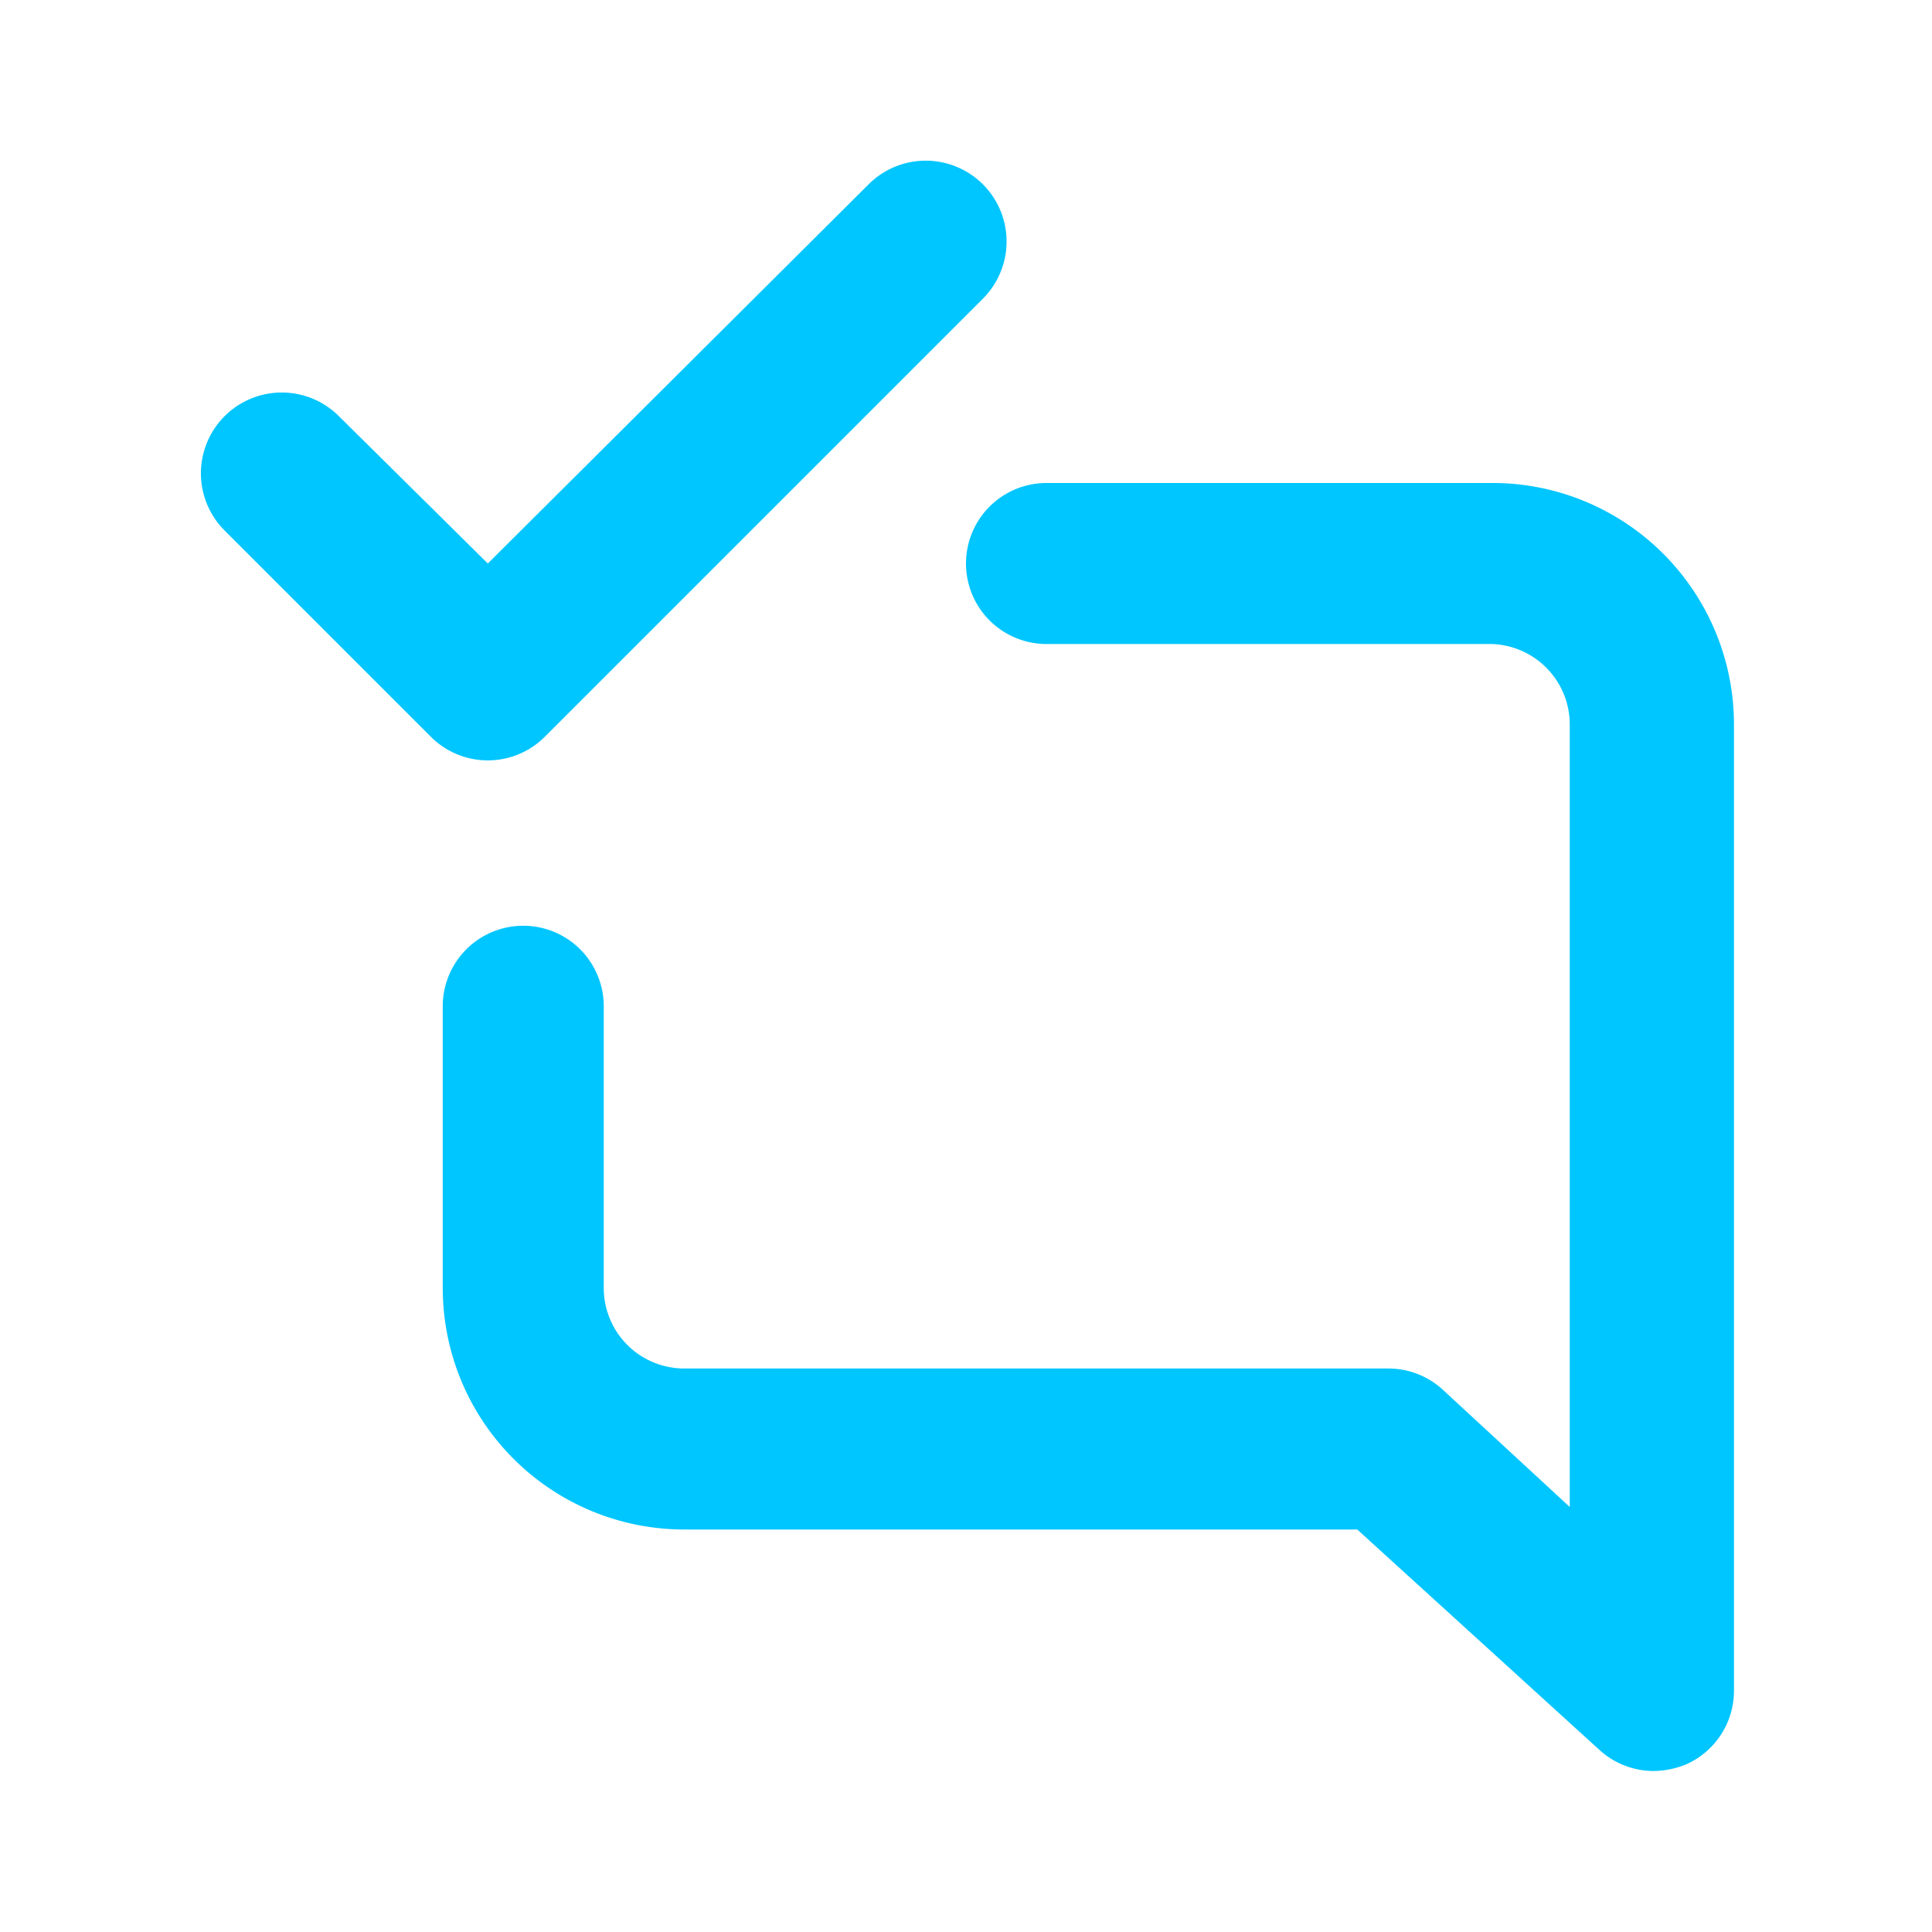 <svg xmlns="http://www.w3.org/2000/svg" viewBox="0 0 24 24"><path fill="#00C6FF" d="M6.77,9.15l5.44-5.44a1,1,0,1,0-1.42-1.42L6.06,7,4.21,5.17A1,1,0,0,0,2.79,6.59L5.35,9.15a1,1,0,0,0,1.42,0ZM18.5,6H13a1,1,0,0,0,0,2h5.5a1,1,0,0,1,1,1v9.72l-1.57-1.45a1,1,0,0,0-.68-.27H8.5a1,1,0,0,1-1-1V12.5a1,1,0,0,0-2,0V16a3,3,0,0,0,3,3h8.36l3,2.73a1,1,0,0,0,.68.27,1.1,1.1,0,0,0,.4-.08,1,1,0,0,0,.6-.92V9A3,3,0,0,0,18.5,6Z"/></svg>